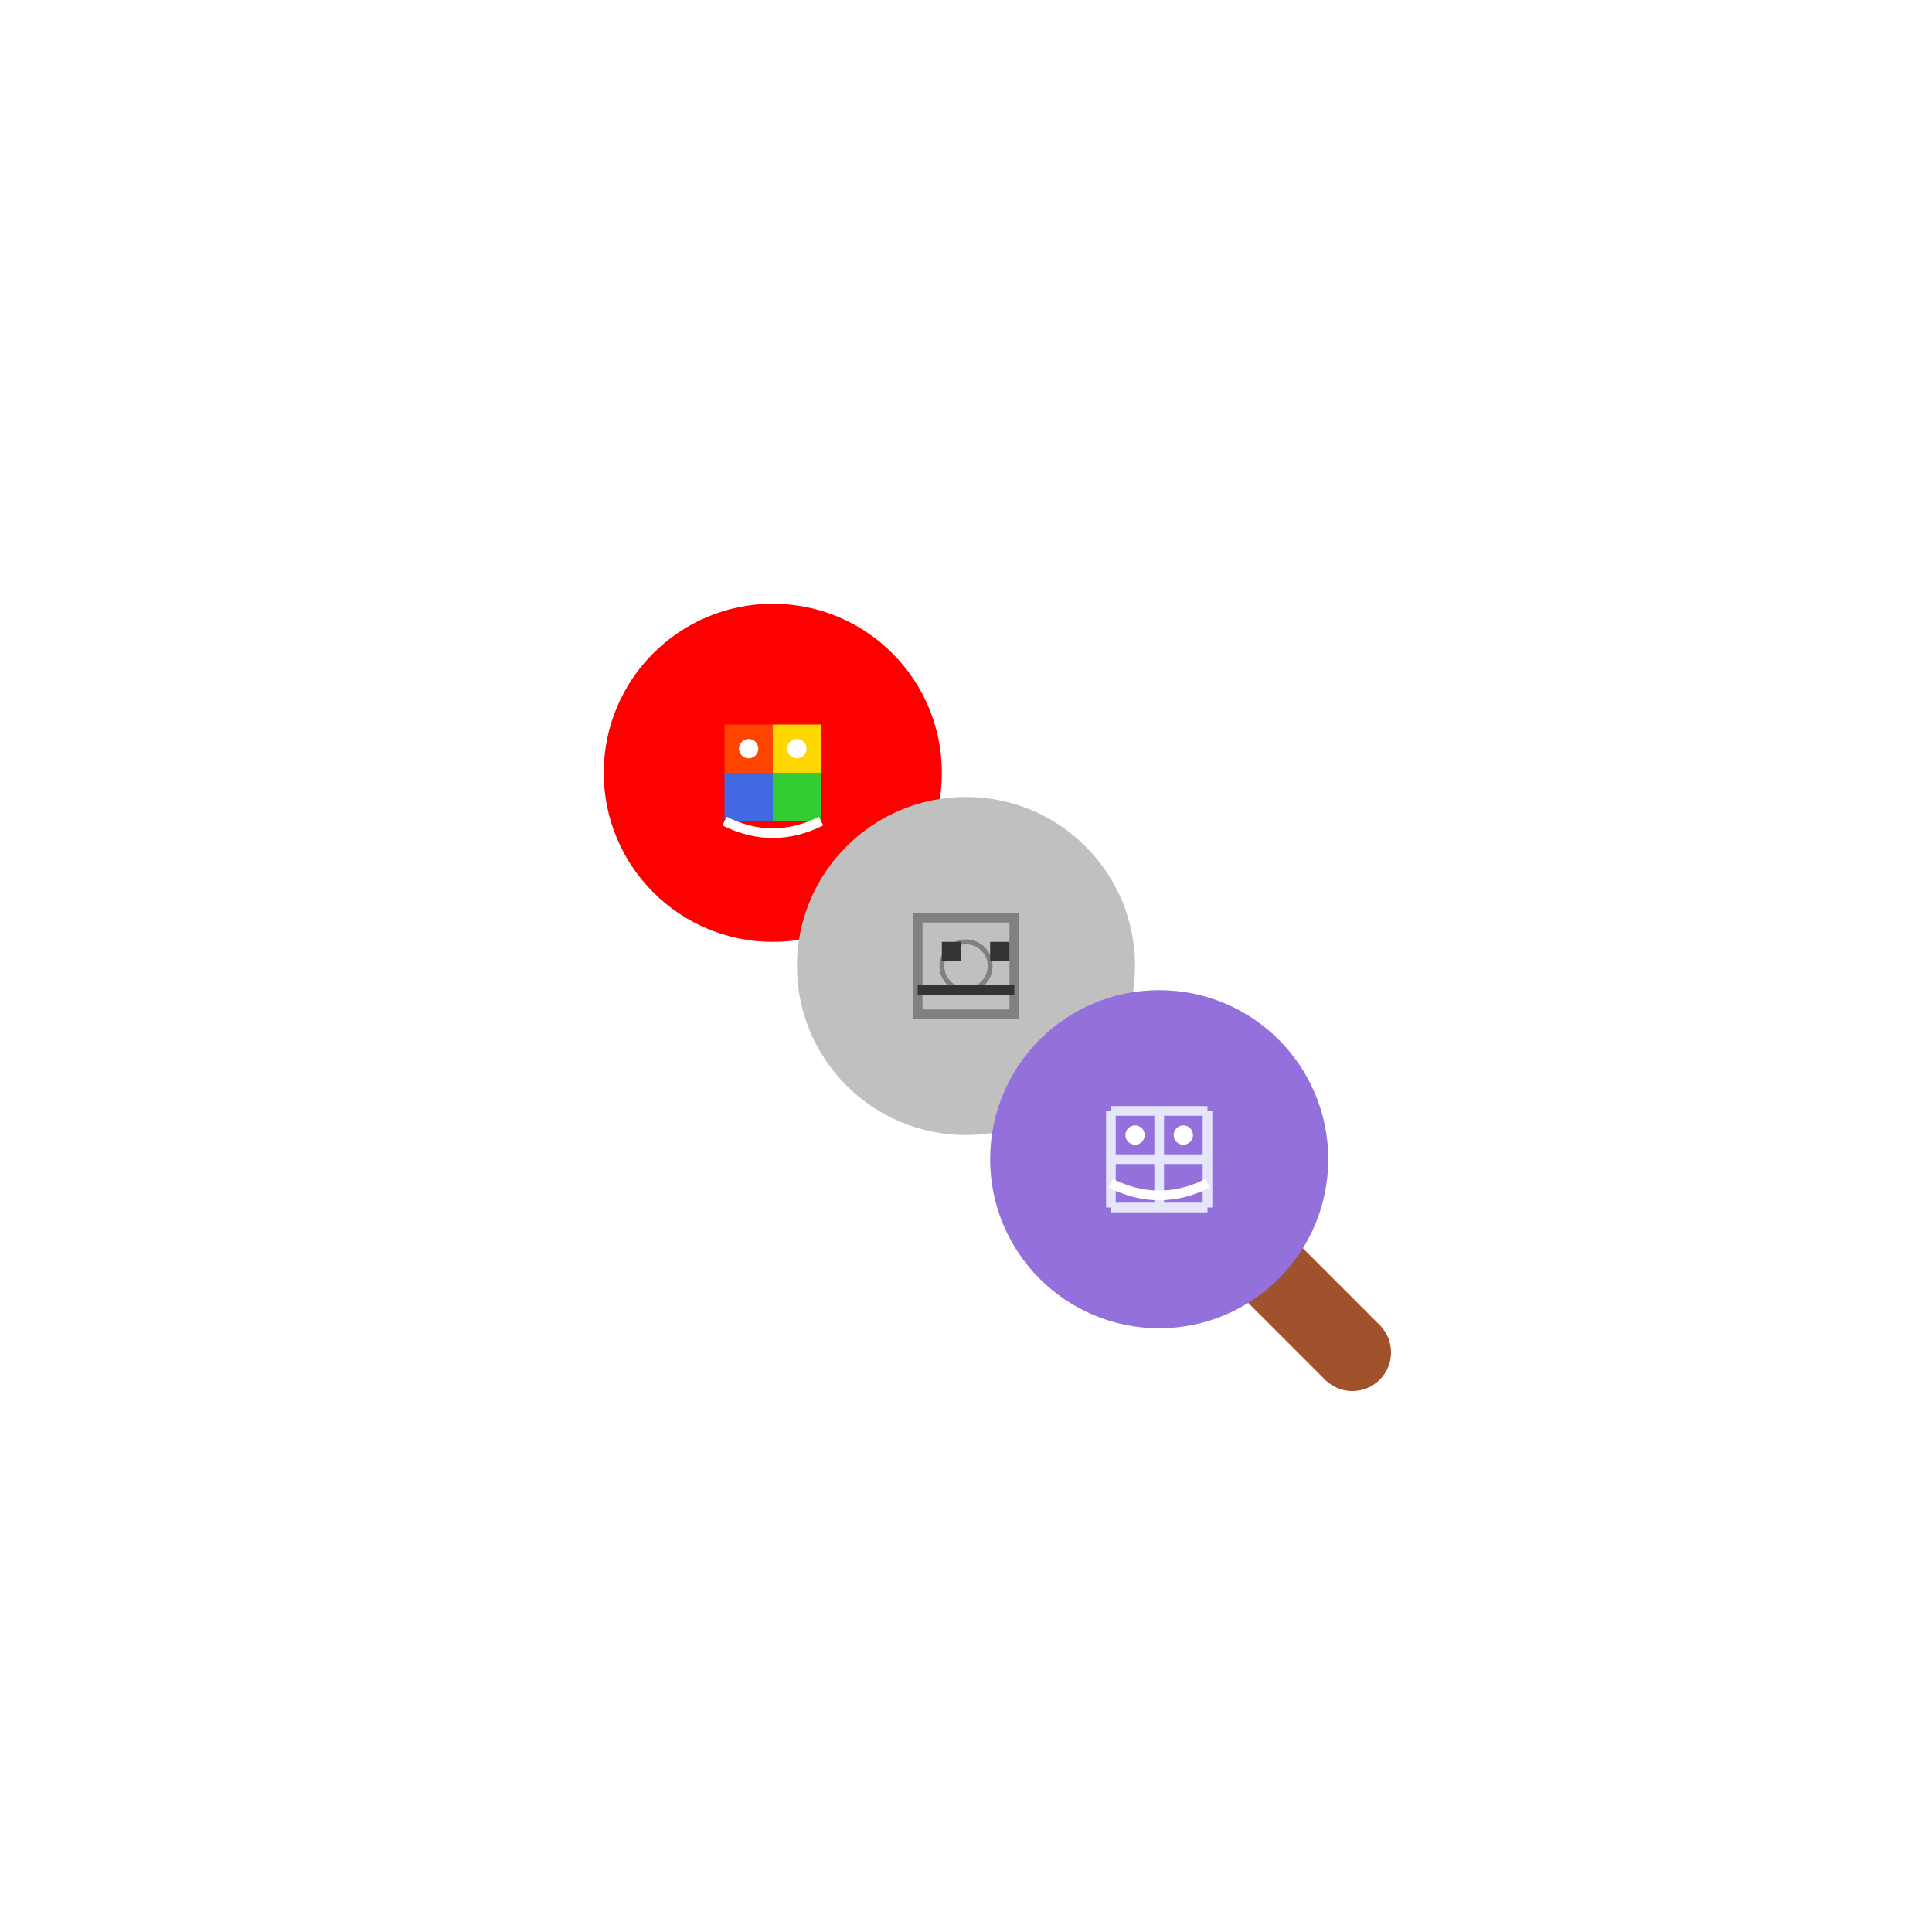 <?xml version="1.0" encoding="UTF-8"?>
<svg width="400" height="400" viewBox="0 0 400 400" fill="none" xmlns="http://www.w3.org/2000/svg">
    <!-- 대각선 막대와 손잡이 -->
    <path d="M160 160 L240 240" stroke="#A0522D" stroke-width="16" stroke-linecap="round"/>
    <path d="M240 240 L280 280" stroke="#A0522D" stroke-width="16" stroke-linecap="round"/>
    
    <!-- 상단 당고 (블록) -->
    <circle cx="160" cy="160" r="35" fill="#FF0000"/>
    <!-- 블록 무늬 -->
    <rect x="150" y="150" width="10" height="10" fill="#FF4500"/>
    <rect x="160" y="150" width="10" height="10" fill="#FFD700"/>
    <rect x="150" y="160" width="10" height="10" fill="#4169E1"/>
    <rect x="160" y="160" width="10" height="10" fill="#32CD32"/>
    <!-- 즐거운 표정 -->
    <path d="M150 170 Q160 175 170 170" stroke="#FFFFFF" stroke-width="2"/>
    <circle cx="155" cy="155" r="2" fill="#FFFFFF"/>
    <circle cx="165" cy="155" r="2" fill="#FFFFFF"/>

    <!-- 중간 당고 (로봇) -->
    <circle cx="200" cy="200" r="35" fill="#C0C0C0"/>
    <!-- 기계 부품 -->
    <rect x="190" y="190" width="20" height="20" stroke="#808080" stroke-width="2" fill="none"/>
    <circle cx="200" cy="200" r="5" stroke="#808080" stroke-width="1" fill="none"/>
    <!-- 디지털 표정 -->
    <path d="M190 205 L210 205" stroke="#333333" stroke-width="2"/>
    <rect x="195" y="195" width="4" height="4" fill="#333333"/>
    <rect x="205" y="195" width="4" height="4" fill="#333333"/>

    <!-- 하단 당고 (퍼즐) -->
    <circle cx="240" cy="240" r="35" fill="#9370DB"/>
    <!-- 퍼즐 조각 -->
    <path d="M230 230 L250 230" stroke="#E6E6FA" stroke-width="2"/>
    <path d="M230 240 L250 240" stroke="#E6E6FA" stroke-width="2"/>
    <path d="M230 250 L250 250" stroke="#E6E6FA" stroke-width="2"/>
    <path d="M230 230 L230 250" stroke="#E6E6FA" stroke-width="2"/>
    <path d="M240 230 L240 250" stroke="#E6E6FA" stroke-width="2"/>
    <path d="M250 230 L250 250" stroke="#E6E6FA" stroke-width="2"/>
    <!-- 호기심 표정 -->
    <path d="M230 245 Q240 250 250 245" stroke="#FFFFFF" stroke-width="2"/>
    <circle cx="235" cy="235" r="2" fill="#FFFFFF"/>
    <circle cx="245" cy="235" r="2" fill="#FFFFFF"/>
</svg> 